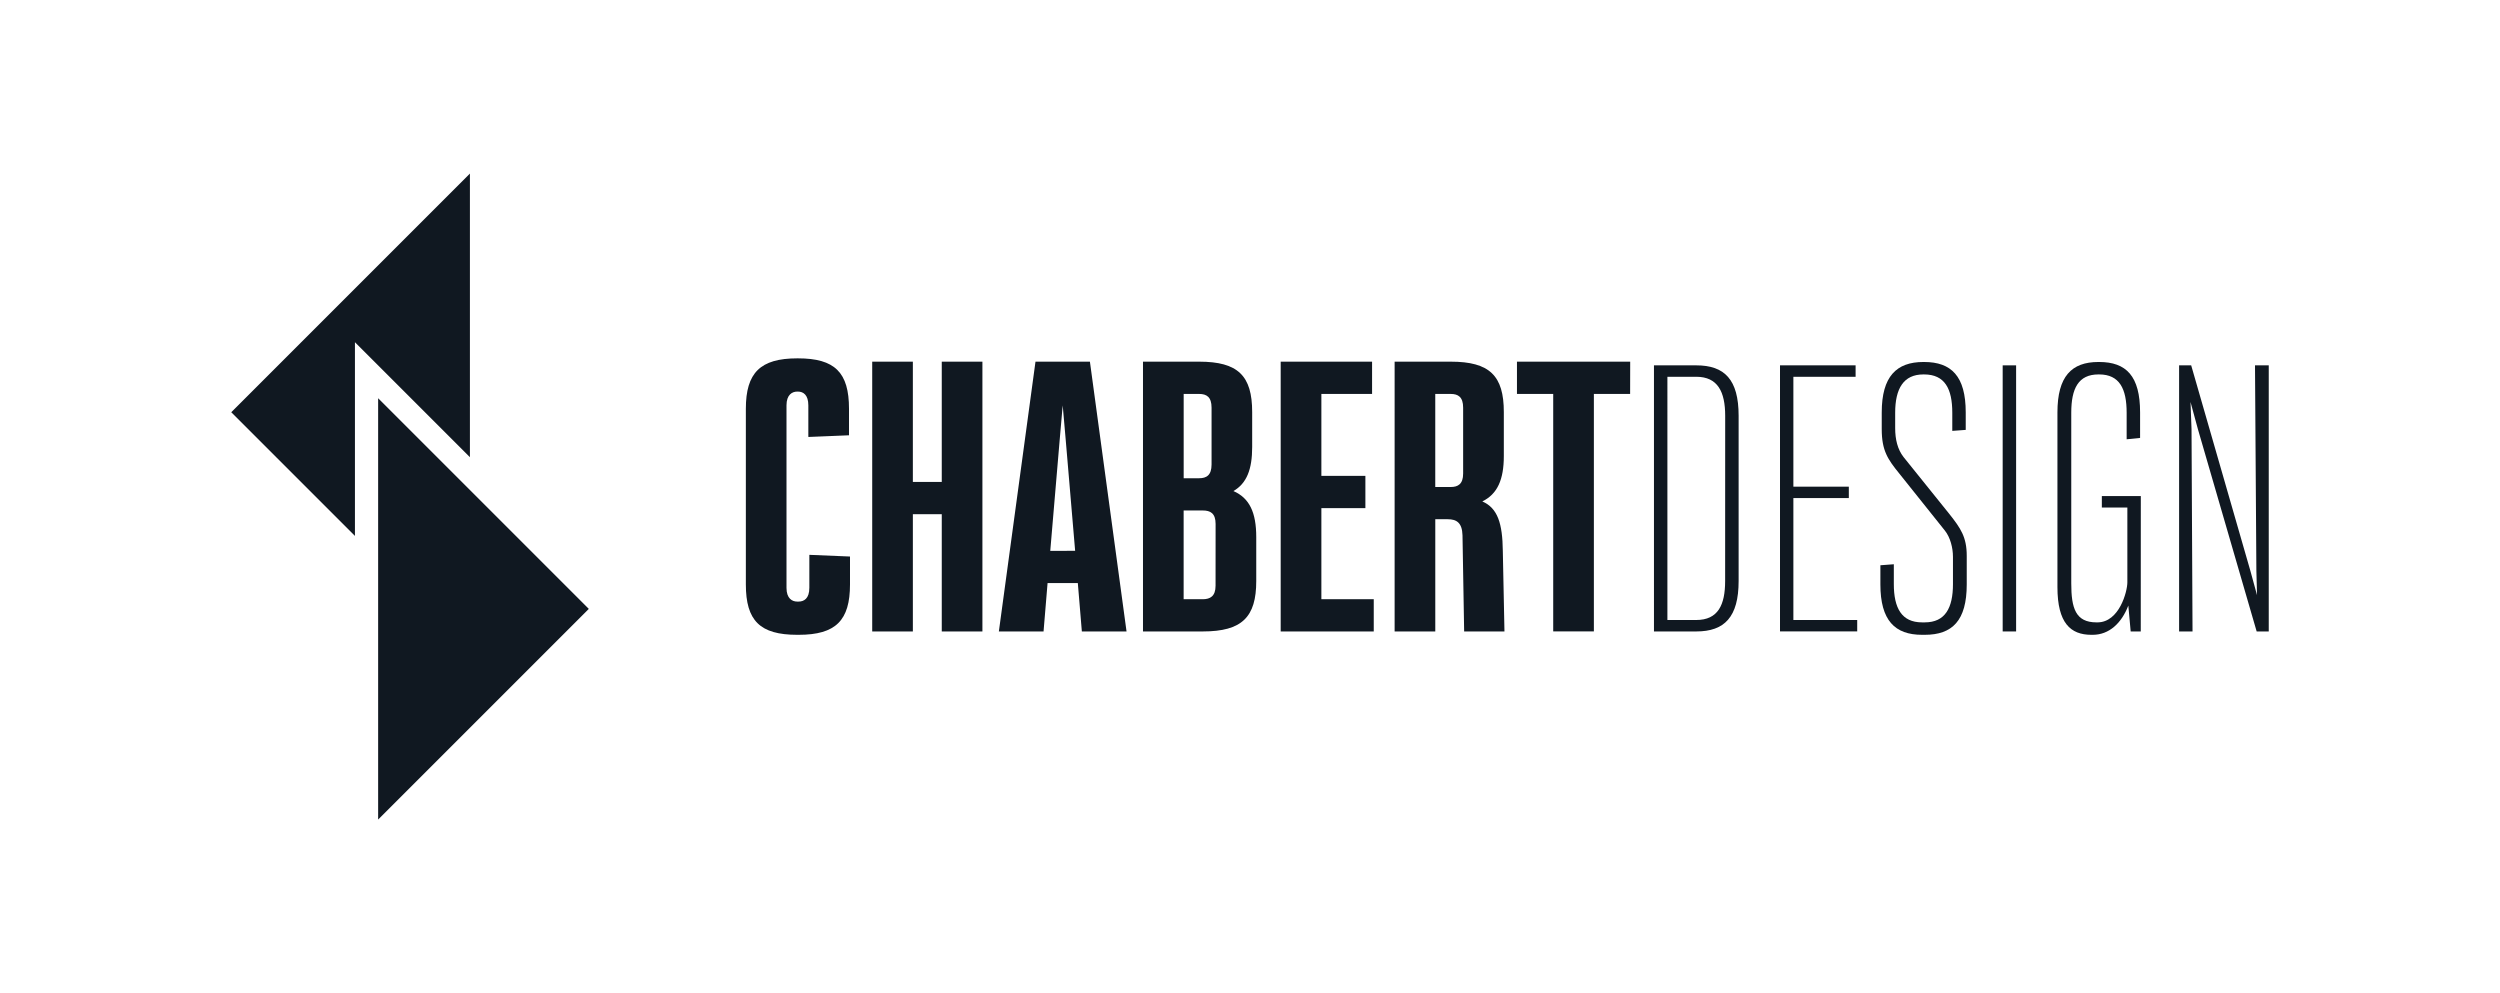 <svg xmlns="http://www.w3.org/2000/svg" viewBox="0 0 2000 794.48"><defs><style>.cls-1{fill:#101821;}</style></defs><g id="FH"><polygon class="cls-1" points="283.95 273.77 375.93 365.75 375.93 138.85 185 329.78 283.95 428.73 283.95 273.77"/><polygon class="cls-1" points="302.51 318.58 471.03 487.11 302.51 655.63 302.51 318.58"/><path class="cls-1" d="M680,467.53c0,28.76-11.29,40.32-41.12,40.32h-1.07c-29.84,0-41.13-11.29-41.13-40.32V327c0-28.77,11.56-40.32,41.13-40.32h.53c29.57,0,40.86,11.29,40.86,40.32v21.23l-32.53,1.34V324.27c0-8.33-4-11-8.33-11h-.53c-4,0-8.61,2.42-8.61,11v146c0,8.6,4.57,11,8.61,11h1.07c4.3,0,8.6-2.42,8.6-11V443.87L680,445.22Z"/><path class="cls-1" d="M785.93,289.33V505.16H753.41V411.35H730.29v93.81H697.77V289.33h32.52v96.22h23.12V289.33Z"/><path class="cls-1" d="M862.26,466.45h-24.2l-3.22,38.71H799.09l29.3-215.83h43.54l29.3,215.83H865.48Zm-2.15-25.8L852.58,352l-2.42-27.68L847.74,352l-7.53,88.7Z"/><path class="cls-1" d="M1005,429.63v35.21c0,28.76-11.29,40.32-42.74,40.32H914.39V289.33h44.89c31.18,0,42.46,11.28,42.46,40.31v28c0,17.74-4.3,29-15,35.21C999.59,398.45,1005,410,1005,429.63Zm-58.06-114.5v67.46h12.37c5.91,0,9.94-2.42,9.94-11V326.15c0-8.6-4-11-9.94-11Zm25.54,104c0-8.6-4.3-10.75-10.22-10.75H946.91v71h15.32c5.92,0,10.22-2.41,10.22-10.75Z"/><path class="cls-1" d="M1099,479.35v25.81h-74.45V289.33h73.11v25.8H1057.1v65.58h35.21v25.8H1057.1v72.84Z"/><path class="cls-1" d="M1203.57,505.16h-32.25L1170,428.29c-.27-10.22-4.84-12.91-11.83-12.91h-9.94v89.78h-32.53V289.33h44.89c31.18,0,42.47,11.28,42.47,40.31v35.21c0,18.82-5.11,30.37-17.2,36.29,12.36,5.37,16.12,17.74,16.39,39.51Zm-55.36-190v74.45h12.36c5.91,0,9.94-2.42,9.94-10.75V326.15c0-8.6-4-11-9.94-11Z"/><path class="cls-1" d="M1304.1,315.13h-29v190h-32.53v-190h-29v-25.8h90.59Z"/><path class="cls-1" d="M1390.9,332.6V464.84c0,28.76-11.29,40.32-33.86,40.32h-33.87V292.28H1357C1379.61,292.28,1390.9,303.57,1390.9,332.6Zm-10.75,0c0-19.08-5.91-31.18-23.11-31.18h-23.12V496H1357c17.47,0,23.11-12.09,23.11-31.18Z"/><path class="cls-1" d="M1485.77,496v9.14H1424V292.28h60.48v9.14H1434.7v87.89h44.36v9.14H1434.7V496Z"/><path class="cls-1" d="M1573.39,444.68v22.85c0,29-11.56,40.32-33.6,40.32h-2.15c-21.77,0-33.33-11.56-33.33-40.32V452.21l10.75-.81v15.86c0,19.08,6.19,30.64,22.58,30.64h2.15c16.4,0,22.58-11.56,22.58-30.64V445.49c0-7.26-2.15-15.59-6.45-21l-36.29-45.42c-9.4-11.56-14.24-18.55-14.24-35.75V329.91c0-28.76,11.83-40.32,33.33-40.32h.54c21.76,0,33.32,11.29,33.32,40.32v14l-10.75.8V330.18c0-19.08-5.91-30.64-22.57-30.64h-.54c-15.86,0-22.58,11.29-22.58,30.64v12.36c0,8.88,1.88,16.94,6.72,23.12l36.55,45.43C1568.55,422.64,1573.39,429.63,1573.39,444.68Z"/><path class="cls-1" d="M1612.89,292.28V505.16h-10.75V292.28Z"/><path class="cls-1" d="M1712.61,505.16h-8.07l-1.88-20.7c-5.37,14-15.32,23.39-28.49,23.39h-1.07c-16.67,0-27.15-9.41-27.15-38.17V329.91c0-28.76,11.29-40.32,32.79-40.32h.54c21.77,0,32.79,11.29,32.79,40.32v20.43l-10.75,1.08V330.18c0-19.08-5.65-30.64-22-30.64h-.54c-16.13,0-21.77,11.29-21.77,30.64V466.72c0,19.89,3.49,31.18,20.16,31.18h.8c17.48,0,23.92-24.73,23.92-32V406h-20.42v-9.14h31.18Z"/><path class="cls-1" d="M1815,292.28V505.16h-9.67l-47-161.81-5.92-21.77.81,21.77.8,161.81h-10.74V292.28h9.67l47.31,164.23,5.37,19.62-.53-19.62L1804,292.28Z"/></g></svg>